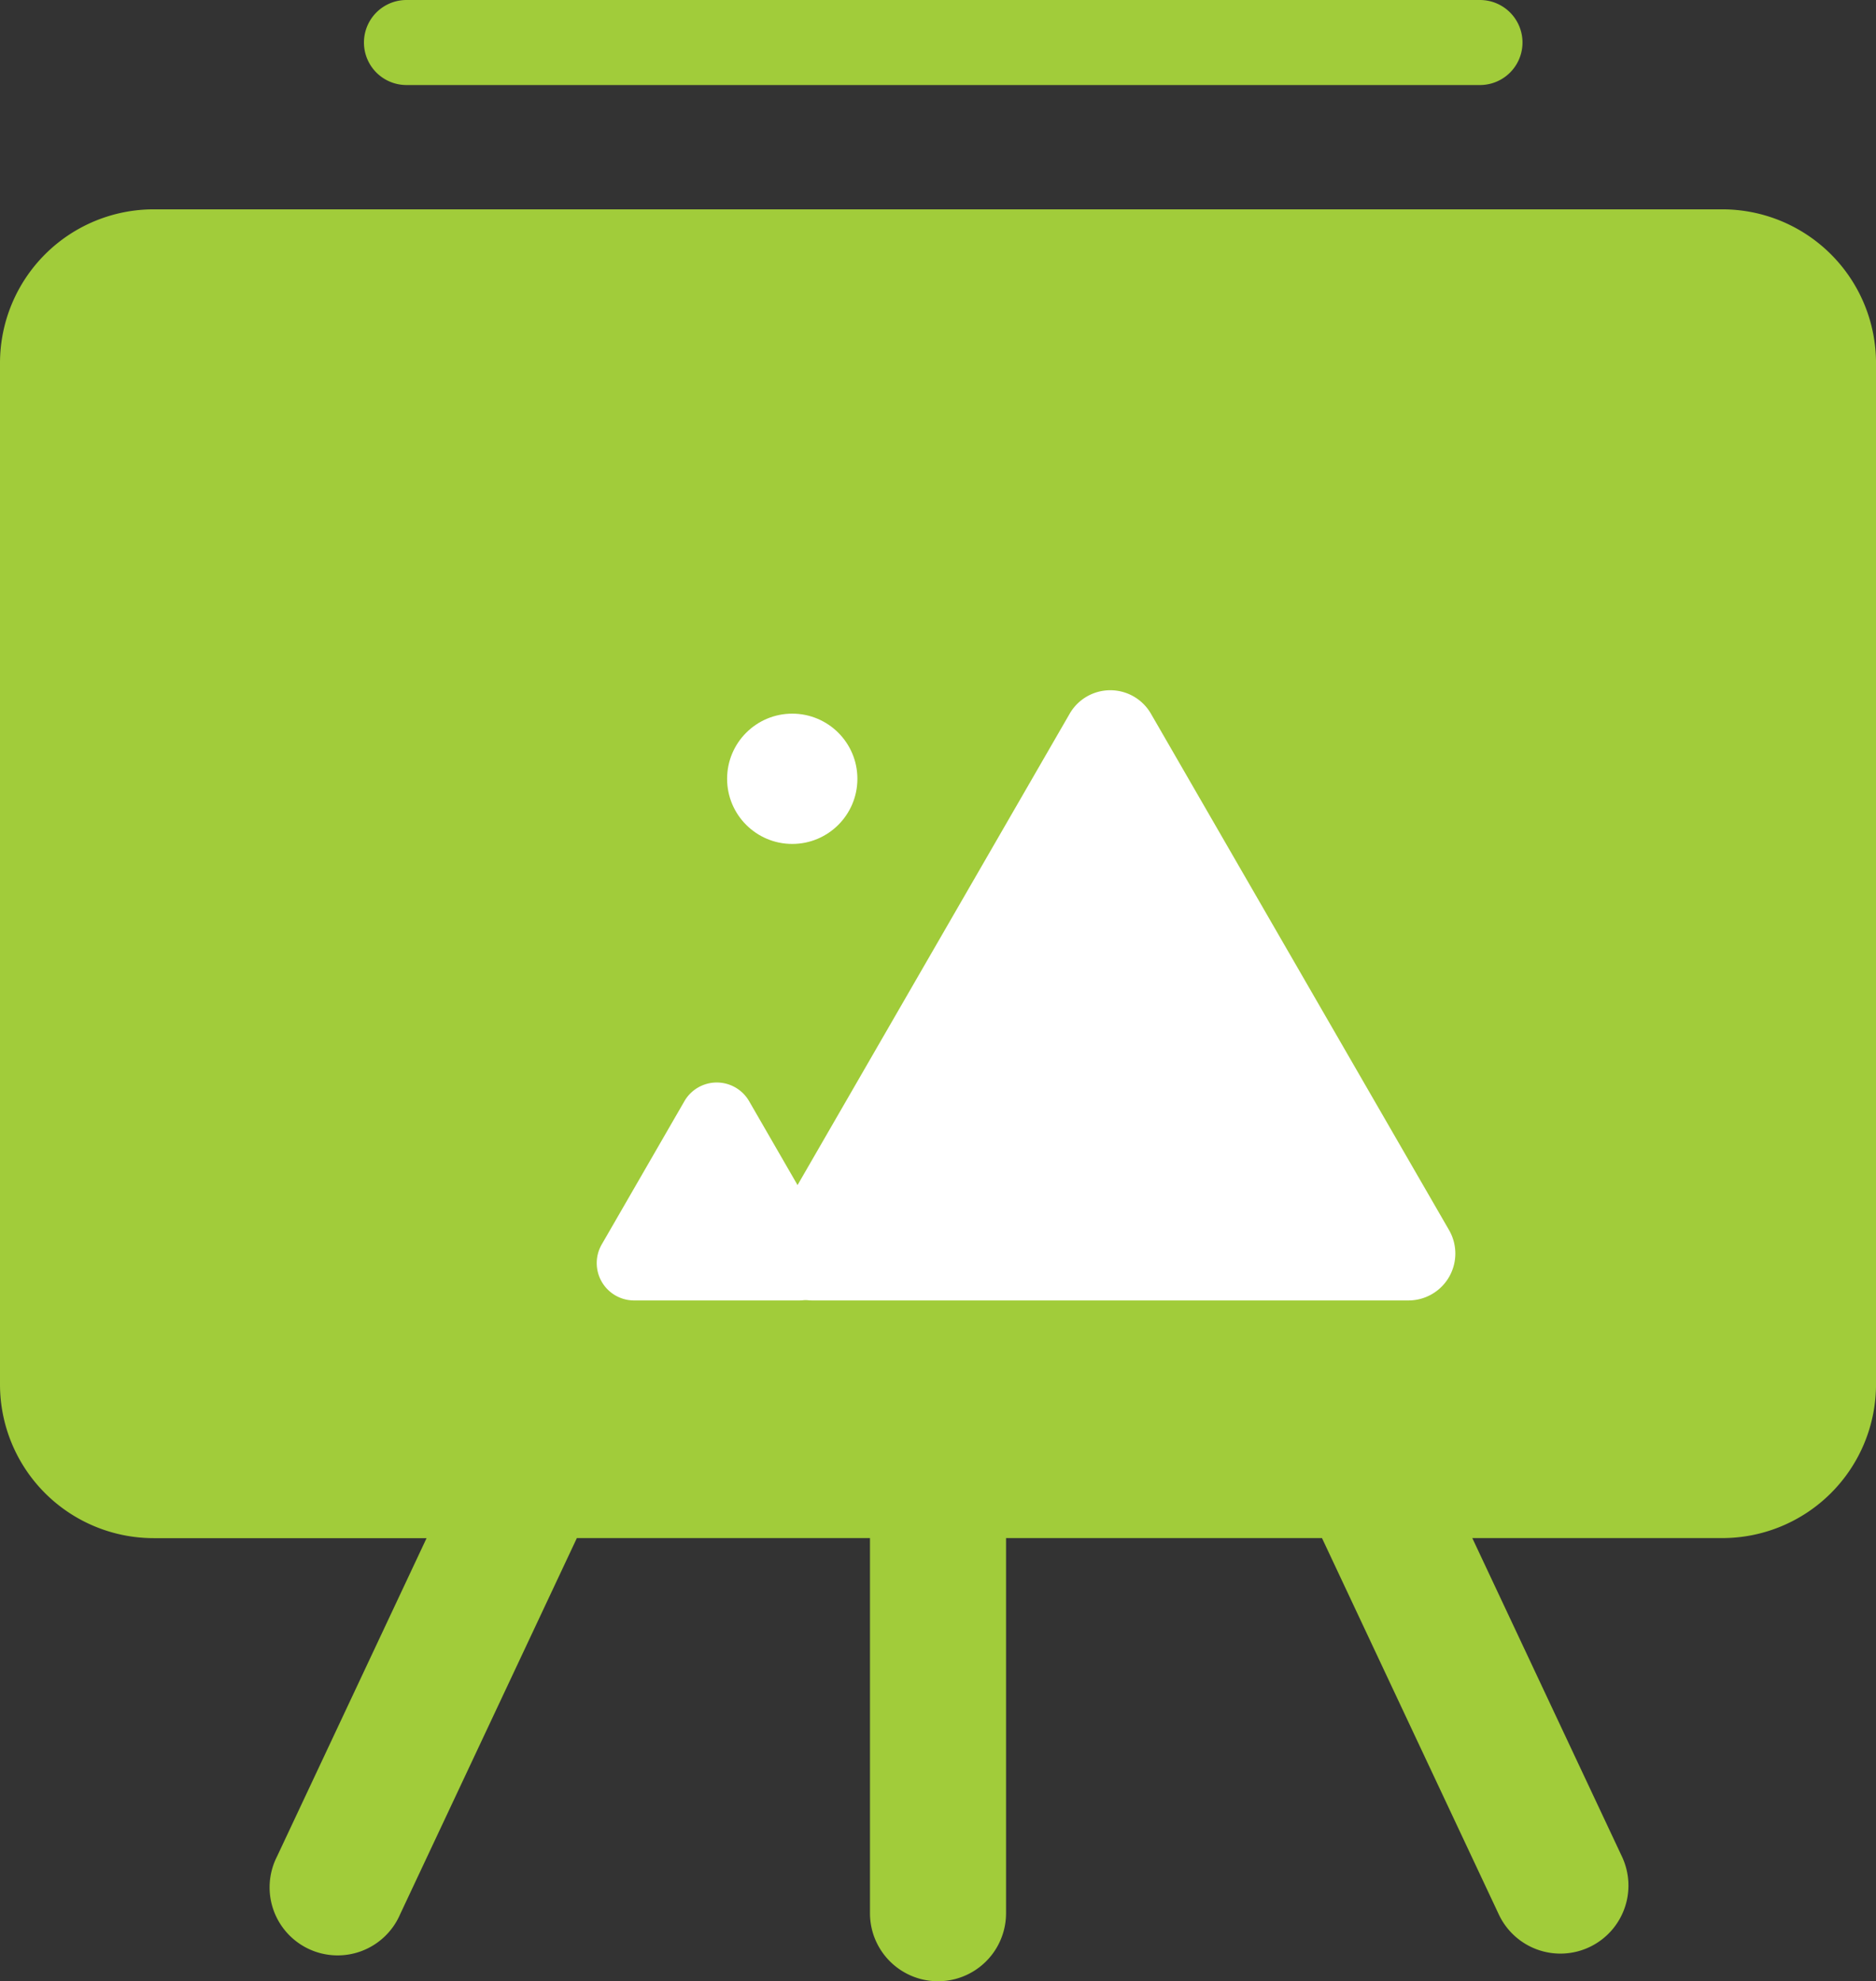 <svg xmlns="http://www.w3.org/2000/svg" width="115.513" height="122" viewBox="0 0 115.513 122">
  <rect x="0" y="0" width="115.513" height="122" fill="#333333" stroke="none"/>
  <g id="Group_1608" data-name="Group 1608" transform="translate(-238.362 -212.075)">
    <g id="Group_1606" data-name="Group 1606" transform="translate(260.772 212.075)">
      <path id="Path_2967" data-name="Path 2967" d="M414.069,217.311h-66.1a2.618,2.618,0,1,1,0-5.236h66.1a2.618,2.618,0,1,1,0,5.236Z" transform="translate(-345.351 -212.075)" fill="#a1cc3a"/>
    </g>
    <path id="Path_2968" data-name="Path 2968" d="M344.41,273.6H247.828a9.466,9.466,0,0,0-9.466,9.466v62.891a9.466,9.466,0,0,0,9.466,9.466h16.8l-9.208,19.6A4.189,4.189,0,1,0,263,378.581l10.882-23.163H291.93v23.1a4.189,4.189,0,1,0,8.378,0v-23.1h19.454l10.882,23.163a4.189,4.189,0,1,0,7.583-3.562l-9.209-19.6H344.41a9.466,9.466,0,0,0,9.466-9.466V283.062A9.466,9.466,0,0,0,344.41,273.6Z" transform="translate(0 -48.635)" fill="#a1cc3a"/>
    <g id="Group_1607" data-name="Group 1607" transform="translate(275.105 254.575)">
      <path id="Path_2969" data-name="Path 2969" d="M419.174,531.516l-5.079,8.8a2.3,2.3,0,0,0,2,3.456h10.158a2.3,2.3,0,0,0,2-3.456l-5.079-8.8A2.3,2.3,0,0,0,419.174,531.516Z" transform="translate(-413.783 -506.196)" fill="#fff"/>
      <path id="Path_2970" data-name="Path 2970" d="M482.058,416.425l-18.358,31.8a2.888,2.888,0,0,0,2.5,4.332h36.716a2.888,2.888,0,0,0,2.5-4.332l-18.358-31.8A2.888,2.888,0,0,0,482.058,416.425Z" transform="translate(-452.935 -414.981)" fill="#fff"/>
      <circle id="Ellipse_150" data-name="Ellipse 150" cx="4.011" cy="4.011" r="4.011" transform="translate(8.028 1.444)" fill="#fff"/>
    </g>
  </g>
</svg>
